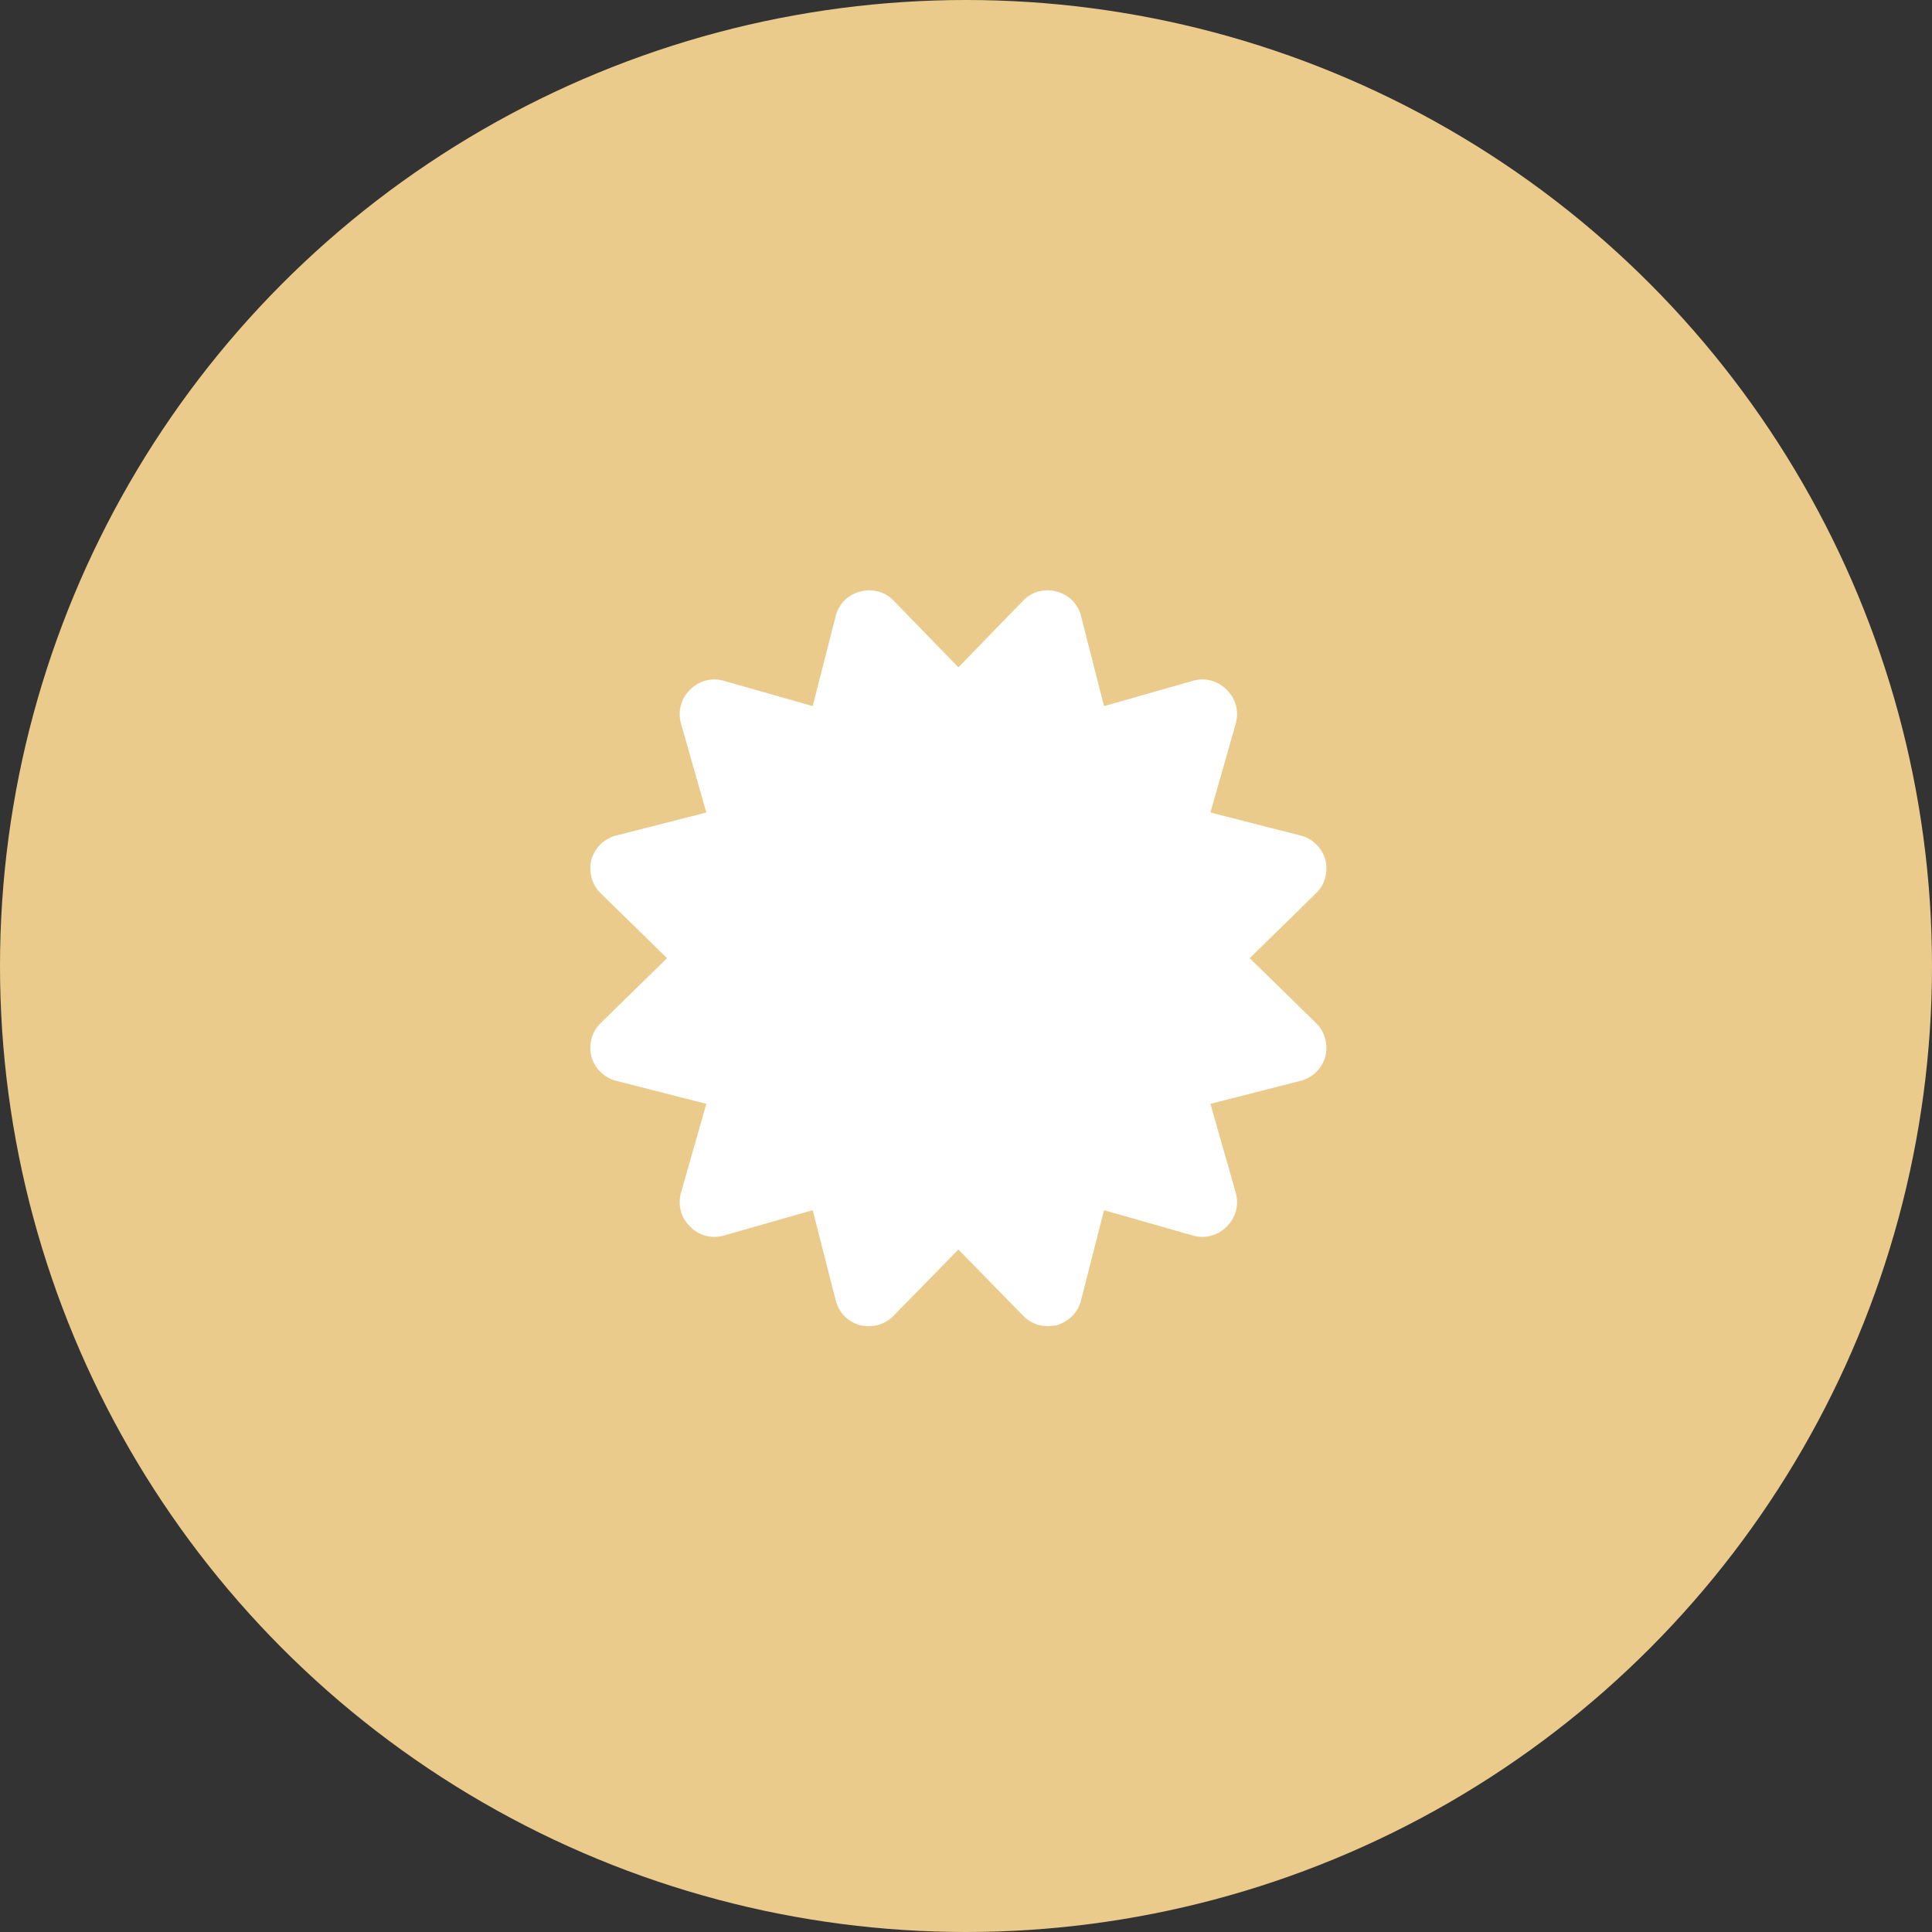 <?xml version="1.0" encoding="UTF-8"?>
<svg width="72px" height="72px" viewBox="0 0 72 72" version="1.1" xmlns="http://www.w3.org/2000/svg"
     xmlns:xlink="http://www.w3.org/1999/xlink">
  <rect x="0" y="0" width="72" height="72" fill="#333333" stroke="none"/>
  <!-- Generator: Sketch 59.1 (86144) - https://sketch.com -->
  <title>icon-feature-1-hover</title>
  <desc>Created with Sketch.</desc>
  <g id="🚀-Template-Pages" stroke="none" stroke-width="1" fill="none" fill-rule="evenodd">
    <g id="landing" transform="translate(-694, -1345)">
      <g id="section-features-h" transform="translate(0, 1178)">
        <g id="feature-1" transform="translate(670, 143)">
          <g id="icon-feature-1-hover" transform="translate(24, 24)">
            <circle id="bg-icon" fill="#EBCB8B" cx="36" cy="36" r="36"></circle>
            <path
              d="M46.573,35.708 L49.037,38.119 C49.377,38.44 49.502,38.922 49.394,39.369 C49.269,39.815 48.912,40.172 48.466,40.28 L45.109,41.137 L46.055,44.458 C46.18,44.905 46.055,45.387 45.716,45.708 C45.394,46.047 44.912,46.172 44.466,46.047 L41.144,45.101 L40.287,48.458 C40.18,48.905 39.823,49.262 39.377,49.387 C39.269,49.405 39.144,49.422 39.037,49.422 C38.698,49.422 38.359,49.28 38.127,49.03 L35.716,46.565 L33.305,49.03 C32.984,49.369 32.502,49.494 32.055,49.387 C31.591,49.262 31.252,48.905 31.144,48.458 L30.287,45.101 L26.966,46.047 C26.519,46.172 26.037,46.047 25.716,45.708 C25.377,45.387 25.252,44.905 25.377,44.458 L26.323,41.137 L22.966,40.28 C22.519,40.172 22.162,39.815 22.037,39.369 C21.93,38.922 22.055,38.44 22.394,38.119 L24.859,35.708 L22.394,33.297 C22.055,32.976 21.93,32.494 22.037,32.047 C22.162,31.601 22.519,31.244 22.966,31.137 L26.323,30.28 L25.377,26.958 C25.252,26.512 25.377,26.03 25.716,25.708 C26.037,25.369 26.519,25.244 26.966,25.369 L30.287,26.315 L31.144,22.958 C31.252,22.512 31.609,22.155 32.055,22.047 C32.502,21.922 32.984,22.047 33.305,22.387 L35.716,24.869 L38.127,22.387 C38.448,22.047 38.912,21.922 39.377,22.047 C39.823,22.155 40.18,22.512 40.287,22.958 L41.144,26.315 L44.466,25.369 C44.912,25.244 45.394,25.369 45.716,25.708 C46.055,26.03 46.18,26.512 46.055,26.958 L45.109,30.28 L48.466,31.137 C48.912,31.244 49.269,31.601 49.394,32.047 C49.502,32.494 49.377,32.976 49.037,33.297 L46.573,35.708 Z"
              id="icon-feature-1" fill="#FFFFFF" fill-rule="nonzero"></path>
          </g>
        </g>
      </g>
    </g>
  </g>
</svg>
